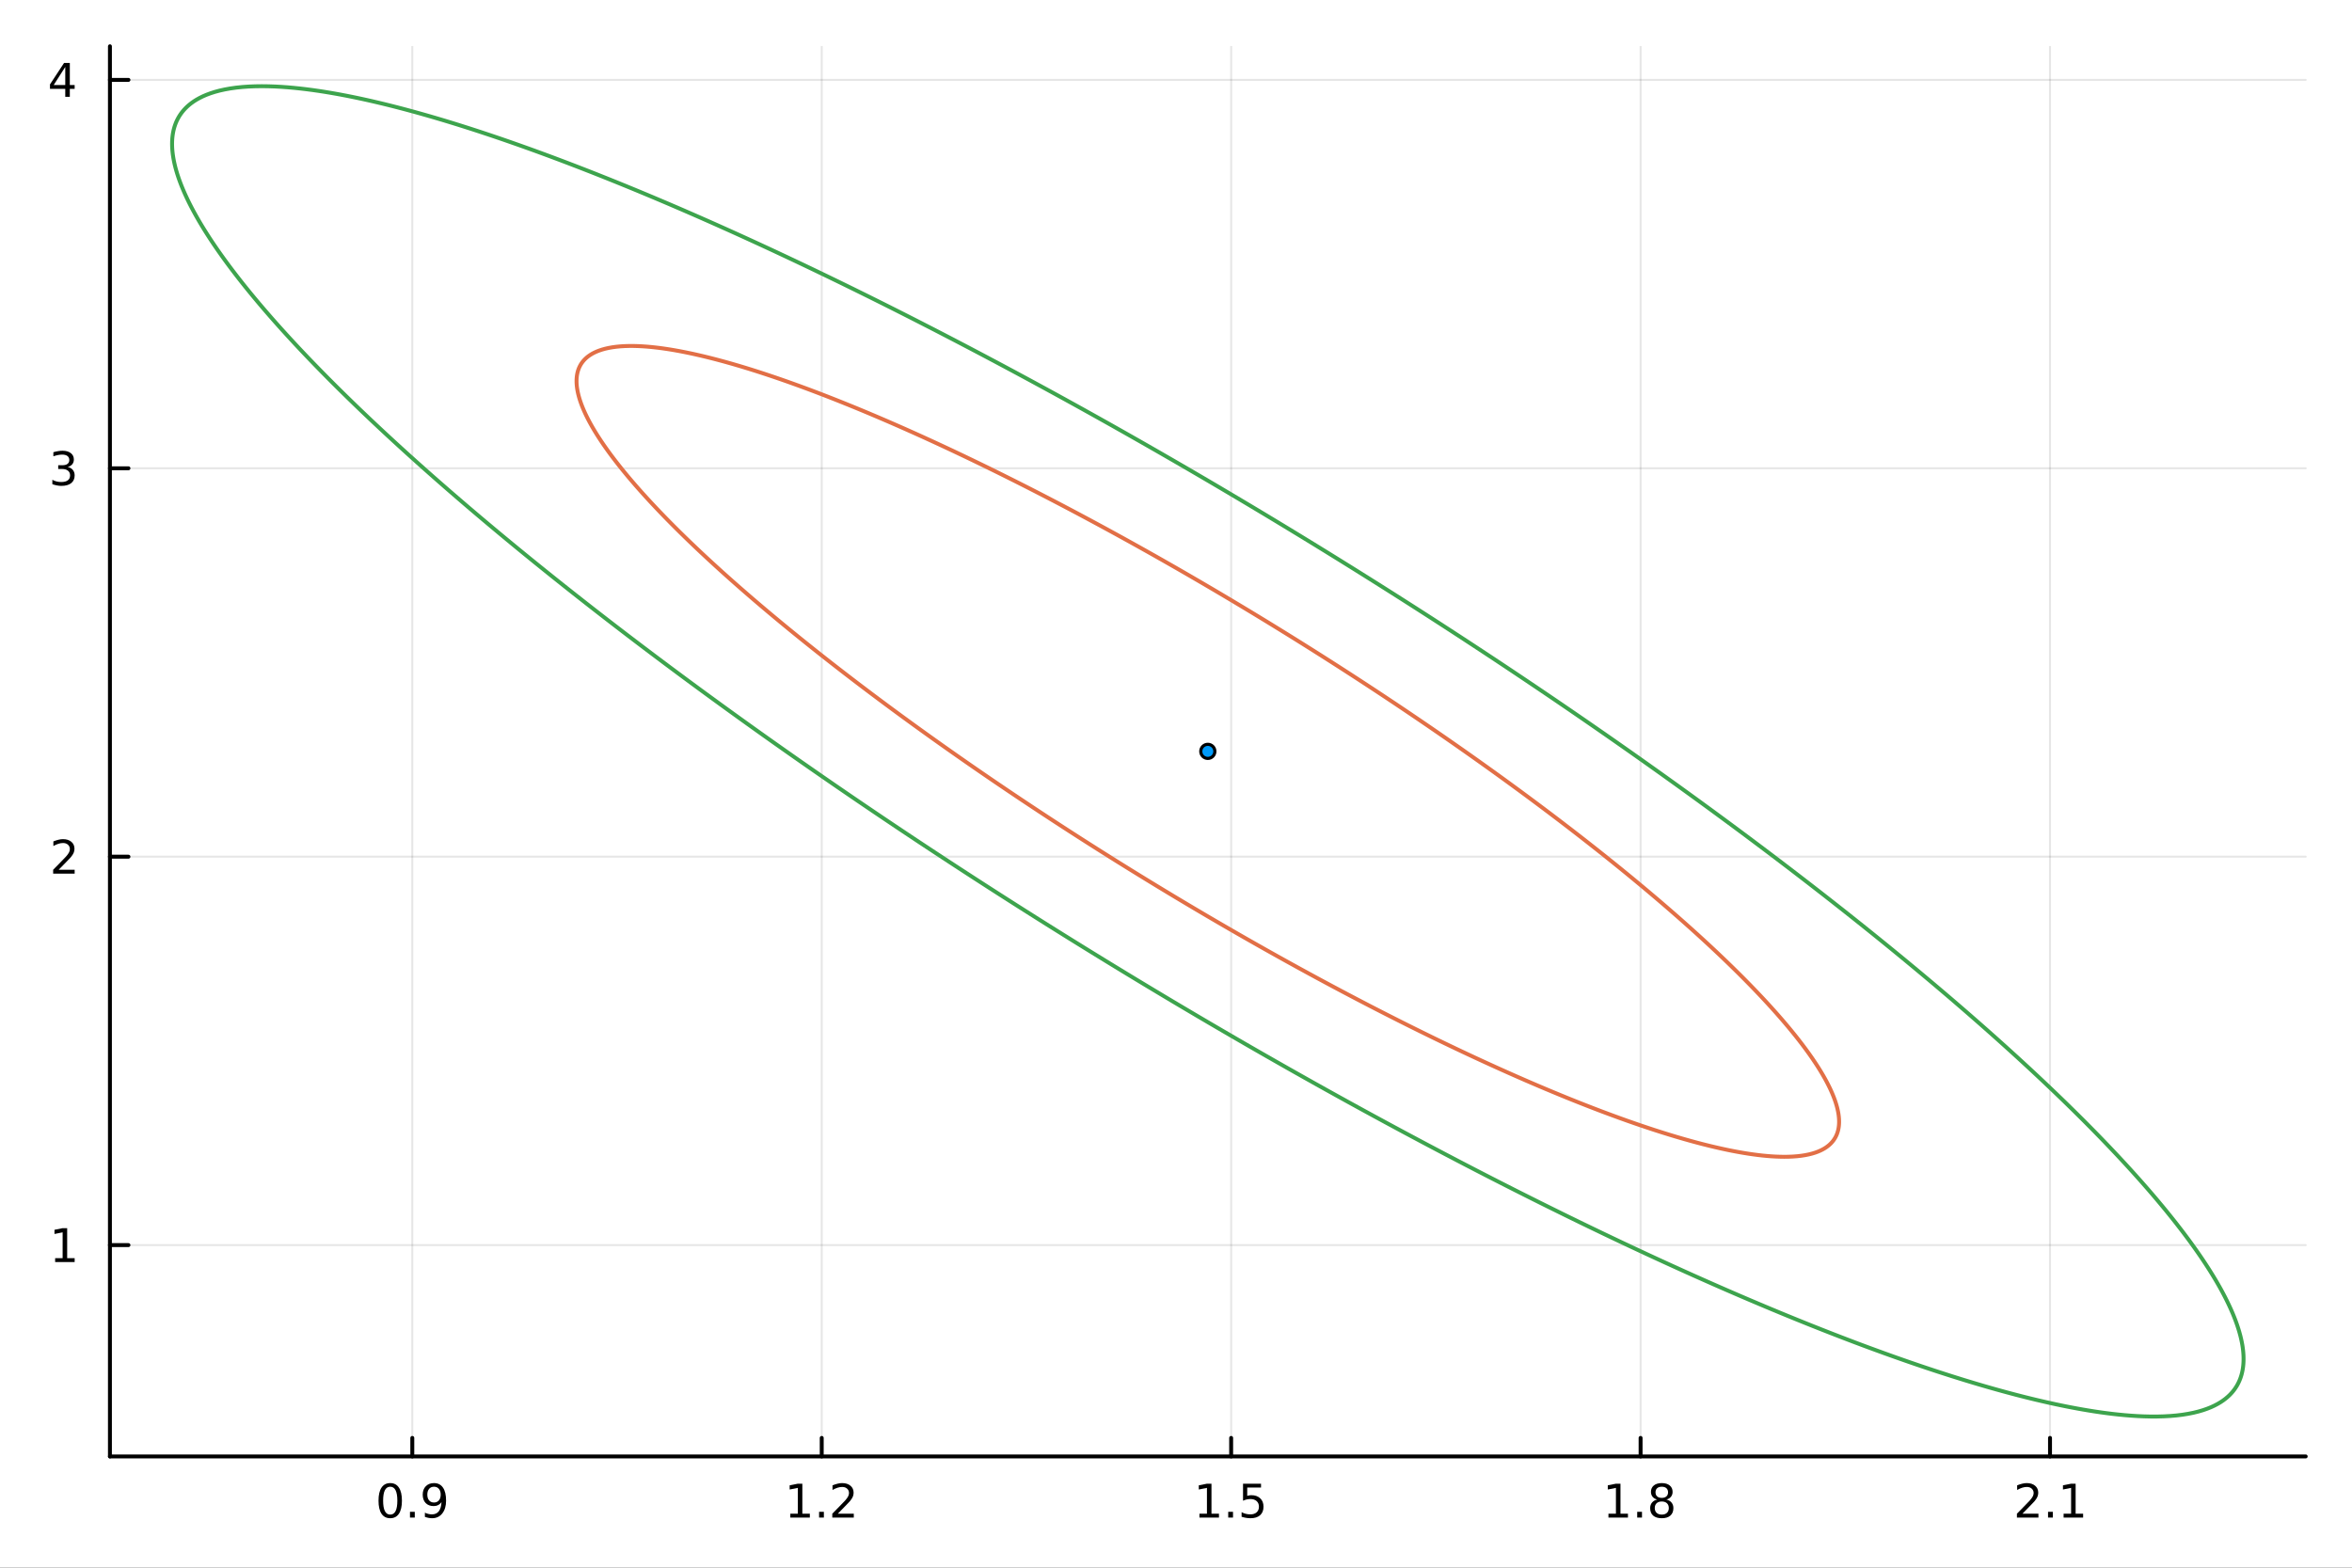 <?xml version="1.0" encoding="utf-8"?>
<svg xmlns="http://www.w3.org/2000/svg" xmlns:xlink="http://www.w3.org/1999/xlink" width="600" height="400" viewBox="0 0 2400 1600">
<rect x="0" y="0" width="2400" height="1600" fill="#333333" stroke="none"/>
<defs>
  <clipPath id="clip950">
    <rect x="0" y="0" width="2400" height="1600"/>
  </clipPath>
</defs>
<path clip-path="url(#clip950)" d="M0 1600 L2400 1600 L2400 0 L0 0  Z" fill="#ffffff" fill-rule="evenodd" fill-opacity="1"/>
<defs>
  <clipPath id="clip951">
    <rect x="480" y="0" width="1681" height="1600"/>
  </clipPath>
</defs>
<path clip-path="url(#clip950)" d="M112.177 1486.45 L2352.76 1486.45 L2352.76 47.244 L112.177 47.244  Z" fill="#ffffff" fill-rule="evenodd" fill-opacity="1"/>
<defs>
  <clipPath id="clip952">
    <rect x="112" y="47" width="2242" height="1440"/>
  </clipPath>
</defs>
<polyline clip-path="url(#clip952)" style="stroke:#000000; stroke-linecap:round; stroke-linejoin:round; stroke-width:2; stroke-opacity:0.1; fill:none" points="420.712,1486.45 420.712,47.244 "/>
<polyline clip-path="url(#clip952)" style="stroke:#000000; stroke-linecap:round; stroke-linejoin:round; stroke-width:2; stroke-opacity:0.1; fill:none" points="838.498,1486.45 838.498,47.244 "/>
<polyline clip-path="url(#clip952)" style="stroke:#000000; stroke-linecap:round; stroke-linejoin:round; stroke-width:2; stroke-opacity:0.1; fill:none" points="1256.28,1486.45 1256.28,47.244 "/>
<polyline clip-path="url(#clip952)" style="stroke:#000000; stroke-linecap:round; stroke-linejoin:round; stroke-width:2; stroke-opacity:0.1; fill:none" points="1674.07,1486.45 1674.07,47.244 "/>
<polyline clip-path="url(#clip952)" style="stroke:#000000; stroke-linecap:round; stroke-linejoin:round; stroke-width:2; stroke-opacity:0.1; fill:none" points="2091.85,1486.45 2091.85,47.244 "/>
<polyline clip-path="url(#clip952)" style="stroke:#000000; stroke-linecap:round; stroke-linejoin:round; stroke-width:2; stroke-opacity:0.1; fill:none" points="112.177,1270.76 2352.76,1270.76 "/>
<polyline clip-path="url(#clip952)" style="stroke:#000000; stroke-linecap:round; stroke-linejoin:round; stroke-width:2; stroke-opacity:0.1; fill:none" points="112.177,874.351 2352.76,874.351 "/>
<polyline clip-path="url(#clip952)" style="stroke:#000000; stroke-linecap:round; stroke-linejoin:round; stroke-width:2; stroke-opacity:0.1; fill:none" points="112.177,477.94 2352.76,477.94 "/>
<polyline clip-path="url(#clip952)" style="stroke:#000000; stroke-linecap:round; stroke-linejoin:round; stroke-width:2; stroke-opacity:0.1; fill:none" points="112.177,81.528 2352.76,81.528 "/>
<polyline clip-path="url(#clip950)" style="stroke:#000000; stroke-linecap:round; stroke-linejoin:round; stroke-width:4; stroke-opacity:1; fill:none" points="112.177,1486.45 2352.76,1486.45 "/>
<polyline clip-path="url(#clip950)" style="stroke:#000000; stroke-linecap:round; stroke-linejoin:round; stroke-width:4; stroke-opacity:1; fill:none" points="420.712,1486.45 420.712,1467.55 "/>
<polyline clip-path="url(#clip950)" style="stroke:#000000; stroke-linecap:round; stroke-linejoin:round; stroke-width:4; stroke-opacity:1; fill:none" points="838.498,1486.45 838.498,1467.55 "/>
<polyline clip-path="url(#clip950)" style="stroke:#000000; stroke-linecap:round; stroke-linejoin:round; stroke-width:4; stroke-opacity:1; fill:none" points="1256.28,1486.45 1256.28,1467.55 "/>
<polyline clip-path="url(#clip950)" style="stroke:#000000; stroke-linecap:round; stroke-linejoin:round; stroke-width:4; stroke-opacity:1; fill:none" points="1674.07,1486.45 1674.07,1467.55 "/>
<polyline clip-path="url(#clip950)" style="stroke:#000000; stroke-linecap:round; stroke-linejoin:round; stroke-width:4; stroke-opacity:1; fill:none" points="2091.85,1486.45 2091.85,1467.55 "/>
<path clip-path="url(#clip950)" d="M398.189 1517.37 Q394.578 1517.37 392.749 1520.93 Q390.943 1524.47 390.943 1531.6 Q390.943 1538.71 392.749 1542.27 Q394.578 1545.82 398.189 1545.82 Q401.823 1545.82 403.629 1542.27 Q405.457 1538.71 405.457 1531.6 Q405.457 1524.47 403.629 1520.93 Q401.823 1517.37 398.189 1517.37 M398.189 1513.66 Q403.999 1513.66 407.054 1518.27 Q410.133 1522.85 410.133 1531.6 Q410.133 1540.33 407.054 1544.94 Q403.999 1549.52 398.189 1549.52 Q392.379 1549.52 389.3 1544.94 Q386.244 1540.33 386.244 1531.6 Q386.244 1522.85 389.3 1518.27 Q392.379 1513.66 398.189 1513.66 Z" fill="#000000" fill-rule="nonzero" fill-opacity="1" /><path clip-path="url(#clip950)" d="M418.351 1542.97 L423.235 1542.97 L423.235 1548.85 L418.351 1548.85 L418.351 1542.97 Z" fill="#000000" fill-rule="nonzero" fill-opacity="1" /><path clip-path="url(#clip950)" d="M433.559 1548.13 L433.559 1543.87 Q435.318 1544.7 437.124 1545.14 Q438.929 1545.58 440.665 1545.58 Q445.295 1545.58 447.726 1542.48 Q450.179 1539.36 450.526 1533.01 Q449.184 1535.01 447.124 1536.07 Q445.064 1537.13 442.564 1537.13 Q437.378 1537.13 434.346 1534.01 Q431.337 1530.86 431.337 1525.42 Q431.337 1520.1 434.485 1516.88 Q437.633 1513.66 442.864 1513.66 Q448.86 1513.66 452.008 1518.27 Q455.179 1522.85 455.179 1531.6 Q455.179 1539.77 451.29 1544.66 Q447.425 1549.52 440.874 1549.52 Q439.115 1549.52 437.309 1549.17 Q435.503 1548.82 433.559 1548.13 M442.864 1533.48 Q446.013 1533.48 447.841 1531.32 Q449.693 1529.17 449.693 1525.42 Q449.693 1521.7 447.841 1519.54 Q446.013 1517.37 442.864 1517.37 Q439.716 1517.37 437.865 1519.54 Q436.036 1521.7 436.036 1525.42 Q436.036 1529.17 437.865 1531.32 Q439.716 1533.48 442.864 1533.48 Z" fill="#000000" fill-rule="nonzero" fill-opacity="1" /><path clip-path="url(#clip950)" d="M806.449 1544.91 L814.088 1544.91 L814.088 1518.55 L805.778 1520.21 L805.778 1515.95 L814.042 1514.29 L818.718 1514.29 L818.718 1544.91 L826.356 1544.91 L826.356 1548.85 L806.449 1548.85 L806.449 1544.91 Z" fill="#000000" fill-rule="nonzero" fill-opacity="1" /><path clip-path="url(#clip950)" d="M835.801 1542.97 L840.685 1542.97 L840.685 1548.85 L835.801 1548.85 L835.801 1542.97 Z" fill="#000000" fill-rule="nonzero" fill-opacity="1" /><path clip-path="url(#clip950)" d="M854.898 1544.91 L871.217 1544.91 L871.217 1548.85 L849.273 1548.85 L849.273 1544.91 Q851.935 1542.16 856.518 1537.53 Q861.125 1532.88 862.305 1531.53 Q864.551 1529.01 865.43 1527.27 Q866.333 1525.51 866.333 1523.82 Q866.333 1521.07 864.389 1519.33 Q862.467 1517.6 859.366 1517.6 Q857.166 1517.6 854.713 1518.36 Q852.282 1519.13 849.504 1520.68 L849.504 1515.95 Q852.329 1514.82 854.782 1514.24 Q857.236 1513.66 859.273 1513.66 Q864.643 1513.66 867.838 1516.35 Q871.032 1519.03 871.032 1523.52 Q871.032 1525.65 870.222 1527.57 Q869.435 1529.47 867.328 1532.07 Q866.75 1532.74 863.648 1535.95 Q860.546 1539.15 854.898 1544.91 Z" fill="#000000" fill-rule="nonzero" fill-opacity="1" /><path clip-path="url(#clip950)" d="M1223.93 1544.91 L1231.57 1544.91 L1231.57 1518.55 L1223.26 1520.21 L1223.26 1515.95 L1231.53 1514.29 L1236.2 1514.29 L1236.2 1544.91 L1243.84 1544.91 L1243.84 1548.85 L1223.93 1548.85 L1223.93 1544.91 Z" fill="#000000" fill-rule="nonzero" fill-opacity="1" /><path clip-path="url(#clip950)" d="M1253.29 1542.97 L1258.17 1542.97 L1258.17 1548.85 L1253.29 1548.85 L1253.29 1542.97 Z" fill="#000000" fill-rule="nonzero" fill-opacity="1" /><path clip-path="url(#clip950)" d="M1268.4 1514.29 L1286.76 1514.29 L1286.76 1518.22 L1272.68 1518.22 L1272.68 1526.7 Q1273.7 1526.35 1274.72 1526.19 Q1275.74 1526 1276.76 1526 Q1282.54 1526 1285.92 1529.17 Q1289.3 1532.34 1289.3 1537.76 Q1289.3 1543.34 1285.83 1546.44 Q1282.36 1549.52 1276.04 1549.52 Q1273.86 1549.52 1271.6 1549.15 Q1269.35 1548.78 1266.94 1548.04 L1266.94 1543.34 Q1269.03 1544.47 1271.25 1545.03 Q1273.47 1545.58 1275.95 1545.58 Q1279.95 1545.58 1282.29 1543.48 Q1284.63 1541.37 1284.63 1537.76 Q1284.63 1534.15 1282.29 1532.04 Q1279.95 1529.94 1275.95 1529.94 Q1274.07 1529.94 1272.2 1530.35 Q1270.35 1530.77 1268.4 1531.65 L1268.4 1514.29 Z" fill="#000000" fill-rule="nonzero" fill-opacity="1" /><path clip-path="url(#clip950)" d="M1641.27 1544.91 L1648.91 1544.91 L1648.91 1518.55 L1640.6 1520.21 L1640.6 1515.95 L1648.86 1514.29 L1653.54 1514.29 L1653.54 1544.91 L1661.18 1544.91 L1661.18 1548.85 L1641.27 1548.85 L1641.27 1544.91 Z" fill="#000000" fill-rule="nonzero" fill-opacity="1" /><path clip-path="url(#clip950)" d="M1670.62 1542.97 L1675.5 1542.97 L1675.5 1548.85 L1670.62 1548.85 L1670.62 1542.97 Z" fill="#000000" fill-rule="nonzero" fill-opacity="1" /><path clip-path="url(#clip950)" d="M1695.69 1532.44 Q1692.36 1532.44 1690.43 1534.22 Q1688.54 1536 1688.54 1539.13 Q1688.54 1542.25 1690.43 1544.03 Q1692.36 1545.82 1695.69 1545.82 Q1699.02 1545.82 1700.94 1544.03 Q1702.87 1542.23 1702.87 1539.13 Q1702.87 1536 1700.94 1534.22 Q1699.05 1532.44 1695.69 1532.44 M1691.01 1530.45 Q1688 1529.7 1686.31 1527.64 Q1684.65 1525.58 1684.65 1522.62 Q1684.65 1518.48 1687.59 1516.07 Q1690.55 1513.66 1695.69 1513.66 Q1700.85 1513.66 1703.79 1516.07 Q1706.73 1518.48 1706.73 1522.62 Q1706.73 1525.58 1705.04 1527.64 Q1703.37 1529.7 1700.39 1530.45 Q1703.77 1531.23 1705.64 1533.52 Q1707.54 1535.82 1707.54 1539.13 Q1707.54 1544.15 1704.46 1546.83 Q1701.41 1549.52 1695.69 1549.52 Q1689.97 1549.52 1686.89 1546.83 Q1683.84 1544.15 1683.84 1539.13 Q1683.84 1535.82 1685.74 1533.52 Q1687.63 1531.23 1691.01 1530.45 M1689.3 1523.06 Q1689.3 1525.75 1690.97 1527.25 Q1692.66 1528.76 1695.69 1528.76 Q1698.7 1528.76 1700.39 1527.25 Q1702.1 1525.75 1702.1 1523.06 Q1702.1 1520.38 1700.39 1518.87 Q1698.7 1517.37 1695.69 1517.37 Q1692.66 1517.37 1690.97 1518.87 Q1689.3 1520.38 1689.3 1523.06 Z" fill="#000000" fill-rule="nonzero" fill-opacity="1" /><path clip-path="url(#clip950)" d="M2063.71 1544.91 L2080.03 1544.91 L2080.03 1548.85 L2058.08 1548.85 L2058.08 1544.91 Q2060.74 1542.16 2065.33 1537.53 Q2069.93 1532.88 2071.11 1531.53 Q2073.36 1529.01 2074.24 1527.27 Q2075.14 1525.51 2075.14 1523.82 Q2075.14 1521.07 2073.2 1519.33 Q2071.28 1517.6 2068.17 1517.6 Q2065.98 1517.6 2063.52 1518.36 Q2061.09 1519.13 2058.31 1520.68 L2058.31 1515.95 Q2061.14 1514.82 2063.59 1514.24 Q2066.04 1513.66 2068.08 1513.66 Q2073.45 1513.66 2076.65 1516.35 Q2079.84 1519.03 2079.84 1523.52 Q2079.84 1525.65 2079.03 1527.57 Q2078.24 1529.47 2076.14 1532.07 Q2075.56 1532.74 2072.46 1535.95 Q2069.36 1539.15 2063.71 1544.91 Z" fill="#000000" fill-rule="nonzero" fill-opacity="1" /><path clip-path="url(#clip950)" d="M2089.84 1542.97 L2094.73 1542.97 L2094.73 1548.85 L2089.84 1548.85 L2089.84 1542.97 Z" fill="#000000" fill-rule="nonzero" fill-opacity="1" /><path clip-path="url(#clip950)" d="M2105.72 1544.91 L2113.36 1544.91 L2113.36 1518.55 L2105.05 1520.21 L2105.05 1515.95 L2113.31 1514.29 L2117.99 1514.29 L2117.99 1544.91 L2125.63 1544.91 L2125.63 1548.85 L2105.72 1548.85 L2105.72 1544.91 Z" fill="#000000" fill-rule="nonzero" fill-opacity="1" /><polyline clip-path="url(#clip950)" style="stroke:#000000; stroke-linecap:round; stroke-linejoin:round; stroke-width:4; stroke-opacity:1; fill:none" points="112.177,1486.45 112.177,47.244 "/>
<polyline clip-path="url(#clip950)" style="stroke:#000000; stroke-linecap:round; stroke-linejoin:round; stroke-width:4; stroke-opacity:1; fill:none" points="112.177,1270.76 131.075,1270.76 "/>
<polyline clip-path="url(#clip950)" style="stroke:#000000; stroke-linecap:round; stroke-linejoin:round; stroke-width:4; stroke-opacity:1; fill:none" points="112.177,874.351 131.075,874.351 "/>
<polyline clip-path="url(#clip950)" style="stroke:#000000; stroke-linecap:round; stroke-linejoin:round; stroke-width:4; stroke-opacity:1; fill:none" points="112.177,477.94 131.075,477.94 "/>
<polyline clip-path="url(#clip950)" style="stroke:#000000; stroke-linecap:round; stroke-linejoin:round; stroke-width:4; stroke-opacity:1; fill:none" points="112.177,81.528 131.075,81.528 "/>
<path clip-path="url(#clip950)" d="M56.27 1284.11 L63.909 1284.11 L63.909 1257.74 L55.599 1259.41 L55.599 1255.15 L63.862 1253.48 L68.538 1253.48 L68.538 1284.11 L76.177 1284.11 L76.177 1288.04 L56.27 1288.04 L56.27 1284.11 Z" fill="#000000" fill-rule="nonzero" fill-opacity="1" /><path clip-path="url(#clip950)" d="M59.858 887.696 L76.177 887.696 L76.177 891.631 L54.233 891.631 L54.233 887.696 Q56.895 884.941 61.478 880.312 Q66.085 875.659 67.265 874.316 Q69.51 871.793 70.39 870.057 Q71.293 868.298 71.293 866.608 Q71.293 863.853 69.349 862.117 Q67.427 860.381 64.325 860.381 Q62.126 860.381 59.673 861.145 Q57.242 861.909 54.464 863.46 L54.464 858.738 Q57.288 857.603 59.742 857.025 Q62.196 856.446 64.233 856.446 Q69.603 856.446 72.798 859.131 Q75.992 861.816 75.992 866.307 Q75.992 868.437 75.182 870.358 Q74.395 872.256 72.288 874.849 Q71.71 875.52 68.608 878.738 Q65.506 881.932 59.858 887.696 Z" fill="#000000" fill-rule="nonzero" fill-opacity="1" /><path clip-path="url(#clip950)" d="M69.048 476.586 Q72.404 477.303 74.279 479.572 Q76.177 481.84 76.177 485.173 Q76.177 490.289 72.659 493.09 Q69.14 495.891 62.659 495.891 Q60.483 495.891 58.168 495.451 Q55.876 495.035 53.423 494.178 L53.423 489.664 Q55.367 490.798 57.682 491.377 Q59.997 491.956 62.52 491.956 Q66.918 491.956 69.21 490.22 Q71.524 488.484 71.524 485.173 Q71.524 482.118 69.372 480.405 Q67.242 478.669 63.423 478.669 L59.395 478.669 L59.395 474.826 L63.608 474.826 Q67.057 474.826 68.885 473.461 Q70.714 472.072 70.714 469.479 Q70.714 466.817 68.816 465.405 Q66.941 463.97 63.423 463.97 Q61.501 463.97 59.302 464.387 Q57.103 464.803 54.464 465.683 L54.464 461.516 Q57.126 460.775 59.441 460.405 Q61.779 460.035 63.839 460.035 Q69.163 460.035 72.265 462.465 Q75.367 464.873 75.367 468.993 Q75.367 471.863 73.724 473.854 Q72.08 475.822 69.048 476.586 Z" fill="#000000" fill-rule="nonzero" fill-opacity="1" /><path clip-path="url(#clip950)" d="M66.594 68.323 L54.788 86.772 L66.594 86.772 L66.594 68.323 M65.367 64.249 L71.247 64.249 L71.247 86.772 L76.177 86.772 L76.177 90.66 L71.247 90.66 L71.247 98.808 L66.594 98.808 L66.594 90.66 L50.992 90.66 L50.992 86.147 L65.367 64.249 Z" fill="#000000" fill-rule="nonzero" fill-opacity="1" /><circle clip-path="url(#clip952)" cx="1232.47" cy="766.856" r="7.2" fill="#009af9" fill-rule="evenodd" fill-opacity="1" stroke="#000000" stroke-opacity="1" stroke-width="3.2"/>
<polyline clip-path="url(#clip952)" style="stroke:#e26f46; stroke-linecap:round; stroke-linejoin:round; stroke-width:4; stroke-opacity:1; fill:none" points="1494.69,766.856 1492.99,765.666 1491.3,764.475 1489.6,763.285 1487.9,762.096 1486.2,760.906 1484.5,759.717 1482.79,758.527 1481.08,757.338 1479.38,756.15 1477.66,754.961 1475.95,753.773 1474.24,752.585 1472.52,751.397 1470.8,750.209 1469.08,749.022 1467.36,747.835 1465.64,746.648 1463.91,745.461 1462.19,744.274 1460.46,743.088 1458.73,741.902 1456.99,740.716 1455.26,739.53 1453.52,738.345 1451.78,737.159 1450.04,735.974 1448.3,734.789 1446.56,733.605 1444.81,732.421 1443.06,731.236 1441.31,730.052 1439.56,728.869 1437.81,727.685 1436.05,726.502 1434.3,725.319 1432.54,724.136 1430.78,722.953 1429.02,721.771 1427.25,720.589 1425.49,719.407 1423.72,718.225 1421.95,717.044 1420.18,715.862 1418.4,714.681 1416.63,713.501 1414.85,712.32 1413.07,711.14 1411.29,709.96 1409.51,708.78 1407.72,707.6 1405.94,706.42 1404.15,705.241 1402.36,704.062 1400.57,702.883 1398.77,701.705 1396.98,700.527 1395.18,699.349 1393.38,698.171 1391.58,696.993 1389.78,695.816 1387.97,694.638 1386.16,693.462 1384.36,692.285 1382.54,691.108 1380.73,689.932 1378.92,688.756 1377.1,687.58 1375.28,686.405 1373.46,685.23 1371.64,684.055 1369.82,682.88 1367.99,681.705 1366.17,680.531 1364.34,679.357 1362.5,678.183 1360.67,677.009 1358.84,675.836 1357,674.663 1355.16,673.49 1353.32,672.317 1351.48,671.145 1349.63,669.972 1347.79,668.801 1345.94,667.629 1344.09,666.457 1342.23,665.286 1340.38,664.115 1338.52,662.944 1336.67,661.774 1334.81,660.604 1332.94,659.434 1331.08,658.264 1329.22,657.095 1327.35,655.925 1325.48,654.756 1323.61,653.588 1321.73,652.419 1319.86,651.251 1317.98,650.083 1316.1,648.915 1314.22,647.748 1312.34,646.581 1310.45,645.414 1308.56,644.247 1306.68,643.081 1304.78,641.915 1302.89,640.749 1301,639.583 1299.1,638.418 1297.2,637.253 1295.3,636.088 1293.4,634.923 1291.49,633.759 1289.58,632.595 1287.67,631.431 1285.76,630.267 1283.85,629.104 1281.93,627.941 1280.02,626.779 1278.1,625.616 1276.18,624.454 1274.25,623.292 1272.33,622.131 1270.4,620.969 1268.47,619.808 1266.54,618.647 1264.61,617.487 1262.67,616.327 1260.73,615.167 1258.79,614.007 1256.85,612.848 1254.91,611.689 1252.96,610.53 1251.01,609.371 1249.06,608.213 1247.11,607.055 1245.16,605.897 1243.2,604.74 1241.24,603.583 1239.28,602.426 1237.32,601.27 1235.35,600.114 1233.38,598.958 1231.41,597.802 1229.44,596.647 1227.47,595.492 1225.49,594.337 1223.51,593.183 1221.53,592.029 1219.55,590.875 1217.56,589.722 1215.58,588.569 1213.59,587.416 1211.6,586.263 1209.6,585.111 1207.61,583.959 1205.61,582.808 1203.61,581.656 1201.6,580.505 1199.6,579.355 1197.59,578.205 1195.58,577.055 1193.57,575.905 1191.55,574.756 1189.54,573.607 1187.52,572.458 1185.5,571.31 1183.47,570.162 1181.45,569.014 1179.42,567.867 1177.39,566.72 1175.35,565.574 1173.32,564.427 1171.28,563.281 1169.24,562.136 1167.19,560.991 1165.15,559.846 1163.1,558.701 1161.05,557.557 1159,556.414 1156.94,555.27 1154.88,554.127 1152.82,552.984 1150.76,551.842 1148.69,550.7 1146.63,549.559 1144.56,548.417 1142.48,547.277 1140.41,546.136 1138.33,544.996 1136.25,543.857 1134.16,542.717 1132.08,541.578 1129.99,540.44 1127.9,539.302 1125.8,538.164 1123.71,537.027 1121.61,535.89 1119.5,534.754 1117.4,533.617 1115.29,532.482 1113.18,531.347 1111.07,530.212 1108.95,529.077 1106.83,527.943 1104.71,526.81 1102.59,525.677 1100.46,524.544 1098.33,523.412 1096.19,522.28 1094.06,521.149 1091.92,520.018 1089.78,518.887 1087.63,517.757 1085.49,516.628 1083.33,515.498 1081.18,514.37 1079.02,513.242 1076.86,512.114 1074.7,510.987 1072.53,509.86 1070.37,508.734 1068.19,507.608 1066.02,506.483 1063.84,505.358 1061.66,504.234 1059.47,503.11 1057.28,501.987 1055.09,500.864 1052.9,499.742 1050.7,498.62 1048.5,497.499 1046.29,496.378 1044.09,495.258 1041.87,494.139 1039.66,493.02 1037.44,491.901 1035.22,490.783 1032.99,489.666 1030.76,488.549 1028.53,487.433 1026.3,486.317 1024.06,485.202 1021.81,484.088 1019.57,482.974 1017.31,481.861 1015.06,480.748 1012.8,479.636 1010.54,478.525 1008.27,477.414 1006,476.304 1003.73,475.195 1001.45,474.086 999.172,472.978 996.886,471.87 994.597,470.764 992.303,469.658 990.005,468.552 987.703,467.447 985.397,466.343 983.087,465.24 980.772,464.138 978.453,463.036 976.129,461.935 973.802,460.835 971.469,459.735 969.133,458.636 966.791,457.538 964.445,456.441 962.095,455.345 959.74,454.249 957.38,453.154 955.015,452.061 952.645,450.968 950.271,449.875 947.891,448.784 945.507,447.694 943.117,446.604 940.722,445.516 938.322,444.428 935.917,443.341 933.506,442.256 931.09,441.171 928.669,440.087 926.242,439.004 923.809,437.922 921.371,436.842 918.927,435.762 916.477,434.683 914.021,433.606 911.559,432.529 909.092,431.454 906.617,430.38 904.137,429.307 901.65,428.235 899.157,427.165 896.658,426.095 894.151,425.027 891.638,423.961 889.119,422.895 886.592,421.831 884.058,420.768 881.517,419.707 878.969,418.647 876.413,417.588 873.85,416.531 871.279,415.476 868.7,414.422 866.113,413.37 863.518,412.319 860.915,411.27 858.304,410.222 855.684,409.176 853.055,408.133 850.418,407.09 847.771,406.05 845.115,405.012 842.45,403.975 839.775,402.941 837.091,401.909 834.396,400.878 831.691,399.85 828.975,398.825 826.249,397.801 823.512,396.78 820.764,395.761 818.004,394.745 815.232,393.732 812.448,392.721 809.652,391.713 806.843,390.708 804.021,389.705 801.186,388.706 798.337,387.71 795.474,386.717 792.596,385.728 789.704,384.742 786.796,383.76 783.872,382.782 780.932,381.808 777.974,380.838 775,379.872 772.007,378.911 768.995,377.954 765.965,377.003 762.914,376.056 759.842,375.115 756.749,374.18 753.634,373.251 750.495,372.328 747.332,371.412 744.144,370.504 740.929,369.602 737.687,368.709 734.416,367.824 731.115,366.949 727.783,366.083 724.417,365.227 721.016,364.383 717.579,363.551 714.103,362.732 710.586,361.927 707.026,361.138 703.42,360.366 699.766,359.613 696.061,358.88 692.301,358.169 688.484,357.485 684.605,356.829 680.662,356.204 676.65,355.617 672.566,355.07 668.408,354.572 664.174,354.128 659.864,353.748 655.483,353.443 651.038,353.224 646.546,353.104 642.036,353.1 637.547,353.224 633.133,353.488 628.858,353.896 624.786,354.448 620.97,355.132 617.445,355.933 614.226,356.832 611.307,357.811 608.674,358.854 606.305,359.946 604.176,361.079 602.264,362.242 600.545,363.429 599.002,364.636 597.615,365.858 596.369,367.093 595.251,368.337 594.25,369.589 593.354,370.848 592.555,372.112 591.844,373.381 591.216,374.653 590.663,375.927 590.179,377.204 589.761,378.483 589.404,379.764 589.103,381.045 588.856,382.328 588.658,383.611 588.508,384.894 588.402,386.178 588.338,387.463 588.314,388.747 588.327,390.031 588.376,391.316 588.46,392.6 588.576,393.884 588.723,395.168 588.9,396.451 589.105,397.734 589.337,399.017 589.596,400.299 589.88,401.581 590.188,402.862 590.519,404.143 590.873,405.424 591.248,406.704 591.644,407.983 592.061,409.262 592.496,410.541 592.951,411.818 593.424,413.096 593.915,414.373 594.423,415.649 594.947,416.925 595.488,418.2 596.044,419.474 596.616,420.748 597.202,422.022 597.803,423.295 598.418,424.567 599.047,425.839 599.689,427.11 600.344,428.381 601.012,429.651 601.692,430.921 602.384,432.19 603.089,433.459 603.804,434.727 604.531,435.995 605.27,437.262 606.019,438.529 606.778,439.795 607.548,441.06 608.328,442.325 609.118,443.59 609.918,444.854 610.727,446.117 611.546,447.381 612.374,448.643 613.211,449.905 614.057,451.167 614.911,452.428 615.774,453.689 616.646,454.949 617.526,456.209 618.413,457.468 619.309,458.727 620.213,459.985 621.124,461.243 622.043,462.501 622.969,463.758 623.903,465.014 624.844,466.27 625.792,467.526 626.747,468.782 627.709,470.036 628.678,471.291 629.654,472.545 630.636,473.799 631.624,475.052 632.619,476.304 633.621,477.557 634.628,478.809 635.642,480.06 636.662,481.312 637.688,482.562 638.72,483.813 639.757,485.063 640.801,486.312 641.85,487.562 642.904,488.81 643.965,490.059 645.03,491.307 646.102,492.555 647.178,493.802 648.26,495.049 649.347,496.295 650.439,497.542 651.537,498.787 652.639,500.033 653.747,501.278 654.859,502.523 655.976,503.767 657.098,505.011 658.225,506.255 659.357,507.498 660.493,508.741 661.634,509.984 662.78,511.226 663.93,512.468 665.084,513.71 666.243,514.951 667.407,516.192 668.575,517.433 669.747,518.673 670.923,519.913 672.104,521.153 673.289,522.392 674.478,523.631 675.671,524.87 676.868,526.108 678.07,527.346 679.275,528.584 680.484,529.821 681.698,531.059 682.915,532.295 684.136,533.532 685.361,534.768 686.59,536.004 687.822,537.239 689.059,538.475 690.299,539.71 691.542,540.944 692.79,542.179 694.041,543.413 695.295,544.646 696.554,545.88 697.815,547.113 699.081,548.346 700.35,549.578 701.622,550.811 702.898,552.043 704.177,553.274 705.459,554.506 706.745,555.737 708.035,556.968 709.327,558.198 710.623,559.429 711.922,560.659 713.225,561.889 714.53,563.118 715.839,564.347 717.152,565.576 718.467,566.805 719.785,568.033 721.107,569.261 722.432,570.489 723.759,571.716 725.09,572.944 726.424,574.171 727.761,575.397 729.101,576.624 730.444,577.85 731.79,579.076 733.139,580.302 734.491,581.527 735.845,582.752 737.203,583.977 738.564,585.202 739.927,586.426 741.293,587.65 742.663,588.874 744.035,590.098 745.409,591.321 746.787,592.544 748.167,593.767 749.55,594.99 750.936,596.212 752.325,597.434 753.716,598.656 755.111,599.877 756.507,601.099 757.907,602.32 759.309,603.54 760.714,604.761 762.121,605.981 763.531,607.201 764.944,608.421 766.359,609.641 767.777,610.86 769.198,612.079 770.621,613.298 772.046,614.517 773.474,615.735 774.905,616.953 776.338,618.171 777.774,619.389 779.212,620.606 780.653,621.823 782.096,623.04 783.542,624.257 784.99,625.474 786.441,626.69 787.894,627.906 789.349,629.122 790.807,630.337 792.267,631.552 793.73,632.767 795.195,633.982 796.662,635.197 798.132,636.411 799.604,637.625 801.079,638.839 802.556,640.053 804.035,641.266 805.516,642.479 807,643.692 808.486,644.905 809.975,646.118 811.465,647.33 812.958,648.542 814.454,649.754 815.951,650.965 817.451,652.177 818.953,653.388 820.458,654.599 821.964,655.81 823.473,657.02 824.984,658.23 826.497,659.44 828.013,660.65 829.53,661.86 831.05,663.069 832.572,664.278 834.096,665.487 835.623,666.696 837.151,667.904 838.682,669.113 840.215,670.321 841.75,671.528 843.287,672.736 844.826,673.943 846.368,675.15 847.911,676.357 849.457,677.564 851.005,678.77 852.555,679.977 854.107,681.183 855.661,682.389 857.217,683.594 858.775,684.8 860.336,686.005 861.898,687.21 863.463,688.414 865.029,689.619 866.598,690.823 868.169,692.027 869.741,693.231 871.316,694.435 872.893,695.638 874.472,696.841 876.053,698.044 877.636,699.247 879.22,700.45 880.807,701.652 882.396,702.854 883.987,704.056 885.58,705.258 887.175,706.459 888.772,707.661 890.371,708.862 891.972,710.063 893.575,711.263 895.18,712.464 896.787,713.664 898.396,714.864 900.007,716.064 901.62,717.263 903.234,718.462 904.851,719.662 906.47,720.86 908.091,722.059 909.713,723.258 911.338,724.456 912.964,725.654 914.593,726.852 916.223,728.049 917.855,729.247 919.49,730.444 921.126,731.641 922.764,732.838 924.404,734.034 926.046,735.231 927.69,736.427 929.336,737.623 930.983,738.819 932.633,740.014 934.284,741.209 935.938,742.404 937.593,743.599 939.25,744.794 940.91,745.988 942.571,747.182 944.233,748.376 945.898,749.57 947.565,750.764 949.234,751.957 950.904,753.15 952.576,754.343 954.251,755.536 955.927,756.729 957.605,757.921 959.285,759.113 960.966,760.305 962.65,761.496 964.335,762.688 966.023,763.879 967.712,765.07 969.403,766.261 971.096,767.451 972.791,768.642 974.488,769.832 976.186,771.022 977.887,772.212 979.589,773.401 981.293,774.59 982.999,775.779 984.707,776.968 986.416,778.157 988.128,779.345 989.841,780.534 991.557,781.721 993.274,782.909 994.993,784.097 996.714,785.284 998.436,786.471 1000.16,787.658 1001.89,788.845 1003.62,790.031 1005.35,791.218 1007.08,792.404 1008.81,793.589 1010.55,794.775 1012.28,795.96 1014.02,797.146 1015.76,798.33 1017.51,799.515 1019.25,800.7 1021,801.884 1022.75,803.068 1024.5,804.252 1026.25,805.435 1028,806.619 1029.76,807.802 1031.52,808.985 1033.28,810.168 1035.04,811.35 1036.8,812.532 1038.57,813.714 1040.33,814.896 1042.1,816.078 1043.87,817.259 1045.65,818.44 1047.42,819.621 1049.2,820.802 1050.98,821.983 1052.76,823.163 1054.54,824.343 1056.32,825.523 1058.11,826.702 1059.89,827.881 1061.68,829.061 1063.47,830.24 1065.27,831.418 1067.06,832.597 1068.86,833.775 1070.66,834.953 1072.46,836.13 1074.26,837.308 1076.06,838.485 1077.87,839.662 1079.68,840.839 1081.49,842.016 1083.3,843.192 1085.11,844.368 1086.93,845.544 1088.74,846.72 1090.56,847.895 1092.38,849.07 1094.21,850.245 1096.03,851.42 1097.86,852.594 1099.69,853.769 1101.52,854.943 1103.35,856.116 1105.18,857.29 1107.02,858.463 1108.86,859.636 1110.7,860.809 1112.54,861.981 1114.38,863.154 1116.23,864.326 1118.08,865.498 1119.92,866.669 1121.78,867.841 1123.63,869.012 1125.48,870.182 1127.34,871.353 1129.2,872.523 1131.06,873.694 1132.92,874.863 1134.79,876.033 1136.66,877.202 1138.52,878.371 1140.39,879.54 1142.27,880.709 1144.14,881.877 1146.02,883.045 1147.9,884.213 1149.78,885.381 1151.66,886.548 1153.54,887.715 1155.43,888.882 1157.32,890.048 1159.21,891.215 1161.1,892.381 1162.99,893.546 1164.89,894.712 1166.79,895.877 1168.69,897.042 1170.59,898.207 1172.49,899.371 1174.4,900.536 1176.31,901.699 1178.22,902.863 1180.13,904.026 1182.04,905.19 1183.96,906.352 1185.88,907.515 1187.8,908.677 1189.72,909.839 1191.65,911.001 1193.57,912.163 1195.5,913.324 1197.43,914.485 1199.36,915.645 1201.3,916.806 1203.23,917.966 1205.17,919.125 1207.11,920.285 1209.06,921.444 1211,922.603 1212.95,923.762 1214.9,924.92 1216.85,926.078 1218.8,927.236 1220.76,928.394 1222.72,929.551 1224.68,930.708 1226.64,931.864 1228.6,933.021 1230.57,934.177 1232.54,935.332 1234.51,936.488 1236.48,937.643 1238.46,938.798 1240.43,939.952 1242.41,941.106 1244.4,942.26 1246.38,943.414 1248.37,944.567 1250.35,945.72 1252.35,946.873 1254.34,948.025 1256.33,949.177 1258.33,950.329 1260.33,951.48 1262.33,952.631 1264.34,953.782 1266.34,954.933 1268.35,956.083 1270.36,957.232 1272.38,958.382 1274.39,959.531 1276.41,960.68 1278.43,961.828 1280.45,962.976 1282.48,964.124 1284.51,965.272 1286.54,966.419 1288.57,967.565 1290.6,968.712 1292.64,969.858 1294.68,971.004 1296.72,972.149 1298.77,973.294 1300.81,974.439 1302.86,975.583 1304.91,976.727 1306.97,977.87 1309.02,979.014 1311.08,980.157 1313.15,981.299 1315.21,982.441 1317.28,983.583 1319.35,984.724 1321.42,985.865 1323.49,987.006 1325.57,988.146 1327.65,989.286 1329.73,990.425 1331.82,991.564 1333.9,992.703 1335.99,993.841 1338.09,994.979 1340.18,996.117 1342.28,997.254 1344.38,998.391 1346.49,999.527 1348.59,1000.66 1350.7,1001.8 1352.81,1002.93 1354.93,1004.07 1357.05,1005.2 1359.17,1006.34 1361.29,1007.47 1363.41,1008.6 1365.54,1009.73 1367.68,1010.87 1369.81,1012 1371.95,1013.13 1374.09,1014.26 1376.23,1015.39 1378.38,1016.52 1380.53,1017.65 1382.68,1018.78 1384.83,1019.91 1386.99,1021.03 1389.15,1022.16 1391.32,1023.29 1393.49,1024.42 1395.66,1025.54 1397.83,1026.67 1400.01,1027.79 1402.19,1028.92 1404.37,1030.04 1406.56,1031.16 1408.75,1032.29 1410.94,1033.41 1413.14,1034.53 1415.34,1035.65 1417.54,1036.77 1419.75,1037.89 1421.96,1039.01 1424.17,1040.13 1426.39,1041.25 1428.61,1042.37 1430.83,1043.49 1433.06,1044.6 1435.29,1045.72 1437.52,1046.84 1439.76,1047.95 1442,1049.07 1444.25,1050.18 1446.5,1051.29 1448.75,1052.41 1451.01,1053.52 1453.27,1054.63 1455.53,1055.74 1457.8,1056.85 1460.07,1057.96 1462.34,1059.07 1464.62,1060.18 1466.91,1061.29 1469.2,1062.4 1471.49,1063.5 1473.78,1064.61 1476.08,1065.71 1478.39,1066.82 1480.69,1067.92 1483.01,1069.02 1485.32,1070.13 1487.65,1071.23 1489.97,1072.33 1492.3,1073.43 1494.64,1074.53 1496.97,1075.63 1499.32,1076.72 1501.67,1077.82 1504.02,1078.92 1506.38,1080.01 1508.74,1081.1 1511.11,1082.2 1513.48,1083.29 1515.86,1084.38 1518.24,1085.47 1520.62,1086.56 1523.02,1087.65 1525.41,1088.74 1527.82,1089.83 1530.22,1090.91 1532.64,1092 1535.06,1093.08 1537.48,1094.17 1539.91,1095.25 1542.35,1096.33 1544.79,1097.41 1547.23,1098.49 1549.69,1099.57 1552.15,1100.64 1554.61,1101.72 1557.08,1102.8 1559.56,1103.87 1562.04,1104.94 1564.53,1106.01 1567.03,1107.08 1569.53,1108.15 1572.04,1109.22 1574.56,1110.28 1577.08,1111.35 1579.61,1112.41 1582.15,1113.47 1584.69,1114.54 1587.25,1115.59 1589.8,1116.65 1592.37,1117.71 1594.95,1118.76 1597.53,1119.82 1600.12,1120.87 1602.72,1121.92 1605.33,1122.97 1607.94,1124.01 1610.57,1125.06 1613.2,1126.1 1615.84,1127.14 1618.49,1128.18 1621.15,1129.22 1623.82,1130.25 1626.5,1131.29 1629.19,1132.32 1631.89,1133.35 1634.6,1134.38 1637.32,1135.4 1640.05,1136.42 1642.8,1137.44 1645.55,1138.46 1648.32,1139.47 1651.1,1140.49 1653.89,1141.5 1656.69,1142.5 1659.5,1143.51 1662.33,1144.51 1665.17,1145.5 1668.03,1146.5 1670.9,1147.49 1673.78,1148.48 1676.69,1149.46 1679.6,1150.44 1682.53,1151.42 1685.48,1152.39 1688.45,1153.36 1691.43,1154.32 1694.43,1155.28 1697.45,1156.23 1700.5,1157.18 1703.56,1158.13 1706.64,1159.07 1709.74,1160 1712.87,1160.92 1716.02,1161.84 1719.2,1162.76 1722.4,1163.66 1725.63,1164.56 1728.88,1165.45 1732.17,1166.33 1735.48,1167.2 1738.83,1168.06 1742.22,1168.91 1745.63,1169.75 1749.09,1170.57 1752.59,1171.38 1756.13,1172.18 1759.71,1172.96 1763.34,1173.73 1767.02,1174.47 1770.75,1175.19 1774.54,1175.89 1778.38,1176.56 1782.3,1177.2 1786.27,1177.81 1790.32,1178.37 1794.44,1178.9 1798.64,1179.37 1802.91,1179.78 1807.25,1180.13 1811.67,1180.39 1816.14,1180.56 1820.65,1180.63 1825.15,1180.57 1829.61,1180.37 1833.96,1180.04 1838.14,1179.56 1842.09,1178.94 1845.77,1178.19 1849.14,1177.34 1852.21,1176.4 1854.98,1175.39 1857.48,1174.32 1859.72,1173.2 1861.74,1172.06 1863.56,1170.88 1865.18,1169.68 1866.65,1168.47 1867.96,1167.24 1869.14,1166 1870.2,1164.75 1871.15,1163.49 1871.99,1162.23 1872.75,1160.97 1873.42,1159.7 1874.01,1158.42 1874.52,1157.15 1874.97,1155.87 1875.36,1154.59 1875.69,1153.31 1875.96,1152.03 1876.19,1150.74 1876.36,1149.46 1876.49,1148.18 1876.57,1146.89 1876.62,1145.61 1876.62,1144.32 1876.59,1143.04 1876.52,1141.75 1876.42,1140.47 1876.29,1139.19 1876.13,1137.9 1875.94,1136.62 1875.72,1135.34 1875.47,1134.05 1875.2,1132.77 1874.91,1131.49 1874.59,1130.21 1874.24,1128.93 1873.88,1127.65 1873.49,1126.37 1873.09,1125.09 1872.66,1123.81 1872.22,1122.53 1871.75,1121.26 1871.27,1119.98 1870.77,1118.7 1870.25,1117.43 1869.72,1116.15 1869.17,1114.88 1868.61,1113.6 1868.03,1112.33 1867.44,1111.05 1866.83,1109.78 1866.21,1108.51 1865.57,1107.24 1864.92,1105.97 1864.26,1104.7 1863.59,1103.43 1862.9,1102.16 1862.2,1100.89 1861.49,1099.62 1860.77,1098.35 1860.04,1097.08 1859.29,1095.82 1858.54,1094.55 1857.78,1093.28 1857,1092.02 1856.22,1090.75 1855.42,1089.49 1854.62,1088.23 1853.8,1086.96 1852.98,1085.7 1852.15,1084.44 1851.3,1083.18 1850.45,1081.91 1849.6,1080.65 1848.73,1079.39 1847.85,1078.13 1846.97,1076.87 1846.08,1075.61 1845.18,1074.36 1844.27,1073.1 1843.35,1071.84 1842.43,1070.58 1841.5,1069.33 1840.56,1068.07 1839.62,1066.81 1838.67,1065.56 1837.71,1064.3 1836.74,1063.05 1835.77,1061.79 1834.79,1060.54 1833.81,1059.29 1832.82,1058.03 1831.82,1056.78 1830.81,1055.53 1829.8,1054.28 1828.79,1053.03 1827.76,1051.78 1826.73,1050.52 1825.7,1049.27 1824.66,1048.02 1823.61,1046.78 1822.56,1045.53 1821.5,1044.28 1820.44,1043.03 1819.37,1041.78 1818.3,1040.53 1817.22,1039.29 1816.13,1038.04 1815.04,1036.79 1813.95,1035.55 1812.85,1034.3 1811.74,1033.06 1810.63,1031.81 1809.52,1030.57 1808.4,1029.32 1807.28,1028.08 1806.15,1026.84 1805.01,1025.59 1803.87,1024.35 1802.73,1023.11 1801.58,1021.86 1800.43,1020.62 1799.27,1019.38 1798.11,1018.14 1796.95,1016.9 1795.78,1015.66 1794.6,1014.42 1793.42,1013.18 1792.24,1011.94 1791.05,1010.7 1789.86,1009.46 1788.67,1008.22 1787.47,1006.99 1786.27,1005.75 1785.06,1004.51 1783.85,1003.27 1782.63,1002.04 1781.41,1000.8 1780.19,999.562 1778.96,998.326 1777.73,997.091 1776.5,995.855 1775.26,994.62 1774.02,993.385 1772.77,992.151 1771.52,990.917 1770.27,989.683 1769.01,988.449 1767.75,987.216 1766.49,985.983 1765.22,984.75 1763.95,983.518 1762.68,982.286 1761.4,981.054 1760.12,979.822 1758.84,978.591 1757.55,977.36 1756.26,976.129 1754.96,974.899 1753.66,973.669 1752.36,972.439 1751.06,971.209 1749.75,969.98 1748.44,968.751 1747.13,967.522 1745.81,966.293 1744.49,965.065 1743.17,963.837 1741.84,962.61 1740.51,961.382 1739.18,960.155 1737.84,958.928 1736.51,957.702 1735.16,956.475 1733.82,955.249 1732.47,954.023 1731.12,952.798 1729.77,951.573 1728.41,950.348 1727.05,949.123 1725.69,947.898 1724.33,946.674 1722.96,945.45 1721.59,944.226 1720.22,943.003 1718.84,941.78 1717.46,940.557 1716.08,939.334 1714.69,938.112 1713.31,936.889 1711.92,935.667 1710.52,934.446 1709.13,933.224 1707.73,932.003 1706.33,930.782 1704.93,929.561 1703.52,928.341 1702.11,927.121 1700.7,925.901 1699.29,924.681 1697.87,923.462 1696.45,922.242 1695.03,921.024 1693.6,919.805 1692.18,918.586 1690.75,917.368 1689.32,916.15 1687.88,914.932 1686.44,913.715 1685,912.497 1683.56,911.28 1682.12,910.064 1680.67,908.847 1679.22,907.631 1677.77,906.414 1676.32,905.199 1674.86,903.983 1673.4,902.768 1671.94,901.552 1670.47,900.337 1669.01,899.123 1667.54,897.908 1666.07,896.694 1664.6,895.48 1663.12,894.266 1661.64,893.053 1660.16,891.839 1658.68,890.626 1657.19,889.413 1655.71,888.201 1654.22,886.988 1652.73,885.776 1651.23,884.564 1649.73,883.353 1648.24,882.141 1646.73,880.93 1645.23,879.719 1643.73,878.508 1642.22,877.297 1640.71,876.087 1639.2,874.877 1637.68,873.667 1636.17,872.457 1634.65,871.248 1633.13,870.039 1631.6,868.83 1630.08,867.621 1628.55,866.412 1627.02,865.204 1625.49,863.996 1623.95,862.788 1622.42,861.58 1620.88,860.373 1619.34,859.165 1617.8,857.958 1616.25,856.752 1614.71,855.545 1613.16,854.339 1611.61,853.133 1610.05,851.927 1608.5,850.721 1606.94,849.515 1605.38,848.31 1603.82,847.105 1602.26,845.9 1600.69,844.696 1599.12,843.491 1597.55,842.287 1595.98,841.083 1594.41,839.879 1592.83,838.676 1591.25,837.472 1589.68,836.269 1588.09,835.066 1586.51,833.864 1584.92,832.661 1583.34,831.459 1581.75,830.257 1580.15,829.055 1578.56,827.854 1576.96,826.652 1575.37,825.451 1573.77,824.25 1572.16,823.049 1570.56,821.849 1568.95,820.649 1567.35,819.449 1565.74,818.249 1564.12,817.049 1562.51,815.85 1560.89,814.65 1559.28,813.451 1557.66,812.252 1556.04,811.054 1554.41,809.856 1552.79,808.657 1551.16,807.459 1549.53,806.262 1547.9,805.064 1546.26,803.867 1544.63,802.67 1542.99,801.473 1541.35,800.276 1539.71,799.08 1538.07,797.883 1536.42,796.687 1534.78,795.492 1533.13,794.296 1531.48,793.101 1529.83,791.905 1528.17,790.71 1526.52,789.516 1524.86,788.321 1523.2,787.127 1521.54,785.933 1519.87,784.739 1518.21,783.545 1516.54,782.352 1514.87,781.158 1513.2,779.965 1511.52,778.773 1509.85,777.58 1508.17,776.388 1506.49,775.195 1504.81,774.003 1503.13,772.812 1501.44,771.62 1499.76,770.429 1498.07,769.238 1496.38,768.047 1494.69,766.856 "/>
<polyline clip-path="url(#clip952)" style="stroke:#3da44d; stroke-linecap:round; stroke-linejoin:round; stroke-width:4; stroke-opacity:1; fill:none" points="1662.7,766.856 1660.18,765.087 1657.66,763.319 1655.14,761.55 1652.61,759.782 1650.09,758.015 1647.56,756.247 1645.03,754.48 1642.49,752.713 1639.96,750.947 1637.42,749.181 1634.88,747.415 1632.33,745.649 1629.78,743.884 1627.23,742.119 1624.68,740.354 1622.13,738.589 1619.57,736.825 1617.01,735.061 1614.45,733.298 1611.89,731.534 1609.32,729.771 1606.75,728.008 1604.18,726.246 1601.61,724.484 1599.03,722.722 1596.45,720.96 1593.87,719.199 1591.28,717.438 1588.7,715.677 1586.11,713.917 1583.52,712.157 1580.92,710.397 1578.33,708.638 1575.73,706.879 1573.13,705.12 1570.52,703.361 1567.92,701.603 1565.31,699.845 1562.7,698.087 1560.08,696.33 1557.47,694.573 1554.85,692.816 1552.23,691.059 1549.6,689.303 1546.98,687.547 1544.35,685.791 1541.72,684.036 1539.08,682.281 1536.45,680.526 1533.81,678.772 1531.17,677.018 1528.52,675.264 1525.88,673.511 1523.23,671.758 1520.58,670.005 1517.92,668.252 1515.27,666.5 1512.61,664.748 1509.95,662.996 1507.28,661.245 1504.62,659.494 1501.95,657.743 1499.28,655.993 1496.6,654.243 1493.93,652.493 1491.25,650.743 1488.57,648.994 1485.88,647.245 1483.2,645.497 1480.51,643.749 1477.82,642.001 1475.12,640.253 1472.43,638.506 1469.73,636.759 1467.03,635.012 1464.32,633.266 1461.62,631.52 1458.91,629.774 1456.2,628.029 1453.48,626.284 1450.77,624.539 1448.05,622.795 1445.33,621.05 1442.6,619.307 1439.87,617.563 1437.15,615.82 1434.41,614.077 1431.68,612.335 1428.94,610.593 1426.2,608.851 1423.46,607.109 1420.72,605.368 1417.97,603.627 1415.22,601.887 1412.47,600.147 1409.71,598.407 1406.95,596.667 1404.19,594.928 1401.43,593.189 1398.67,591.451 1395.9,589.712 1393.13,587.974 1390.36,586.237 1387.58,584.5 1384.8,582.763 1382.02,581.026 1379.24,579.29 1376.45,577.554 1373.66,575.819 1370.87,574.084 1368.08,572.349 1365.28,570.615 1362.48,568.88 1359.68,567.147 1356.87,565.413 1354.07,563.68 1351.26,561.947 1348.44,560.215 1345.63,558.483 1342.81,556.751 1339.99,555.02 1337.17,553.289 1334.34,551.559 1331.51,549.828 1328.68,548.098 1325.85,546.369 1323.01,544.64 1320.17,542.911 1317.33,541.182 1314.48,539.454 1311.64,537.727 1308.79,535.999 1305.93,534.272 1303.08,532.546 1300.22,530.819 1297.36,529.094 1294.49,527.368 1291.63,525.643 1288.76,523.918 1285.88,522.194 1283.01,520.47 1280.13,518.746 1277.25,517.023 1274.37,515.3 1271.48,513.578 1268.59,511.855 1265.7,510.134 1262.8,508.412 1259.9,506.692 1257,504.971 1254.1,503.251 1251.19,501.531 1248.28,499.812 1245.37,498.093 1242.46,496.374 1239.54,494.656 1236.62,492.938 1233.69,491.221 1230.77,489.504 1227.84,487.787 1224.9,486.071 1221.97,484.355 1219.03,482.64 1216.09,480.925 1213.15,479.21 1210.2,477.496 1207.25,475.783 1204.29,474.069 1201.34,472.357 1198.38,470.644 1195.42,468.932 1192.45,467.22 1189.48,465.509 1186.51,463.799 1183.54,462.088 1180.56,460.378 1177.58,458.669 1174.59,456.96 1171.61,455.251 1168.62,453.543 1165.62,451.836 1162.63,450.128 1159.63,448.422 1156.62,446.715 1153.62,445.009 1150.61,443.304 1147.6,441.599 1144.58,439.895 1141.56,438.191 1138.54,436.487 1135.52,434.784 1132.49,433.081 1129.46,431.379 1126.42,429.677 1123.38,427.976 1120.34,426.275 1117.3,424.575 1114.25,422.875 1111.2,421.176 1108.14,419.477 1105.09,417.779 1102.02,416.081 1098.96,414.384 1095.89,412.687 1092.82,410.991 1089.74,409.295 1086.67,407.599 1083.58,405.905 1080.5,404.21 1077.41,402.516 1074.32,400.823 1071.22,399.13 1068.12,397.438 1065.02,395.747 1061.91,394.055 1058.8,392.365 1055.69,390.675 1052.57,388.985 1049.45,387.296 1046.32,385.608 1043.19,383.92 1040.06,382.232 1036.93,380.546 1033.79,378.859 1030.64,377.174 1027.5,375.489 1024.35,373.804 1021.19,372.12 1018.03,370.437 1014.87,368.754 1011.7,367.072 1008.53,365.39 1005.36,363.709 1002.18,362.029 998.999,360.349 995.813,358.67 992.623,356.991 989.429,355.313 986.231,353.636 983.029,351.959 979.823,350.283 976.613,348.608 973.399,346.933 970.18,345.259 966.958,343.585 963.731,341.913 960.5,340.24 957.264,338.569 954.025,336.898 950.781,335.228 947.533,333.559 944.28,331.89 941.023,330.222 937.761,328.554 934.496,326.888 931.225,325.222 927.95,323.556 924.671,321.892 921.387,320.228 918.098,318.565 914.805,316.903 911.507,315.241 908.205,313.58 904.898,311.92 901.586,310.261 898.269,308.602 894.947,306.945 891.621,305.288 888.289,303.631 884.953,301.976 881.612,300.322 878.266,298.668 874.914,297.015 871.558,295.363 868.196,293.712 864.83,292.061 861.458,290.412 858.081,288.763 854.698,287.116 851.311,285.469 847.917,283.823 844.519,282.178 841.115,280.534 837.705,278.89 834.29,277.248 830.87,275.607 827.443,273.966 824.011,272.327 820.574,270.688 817.13,269.051 813.681,267.415 810.225,265.779 806.764,264.145 803.297,262.511 799.823,260.879 796.344,259.248 792.858,257.617 789.366,255.988 785.868,254.36 782.363,252.733 778.852,251.108 775.335,249.483 771.811,247.859 768.28,246.237 764.742,244.616 761.198,242.996 757.647,241.377 754.089,239.76 750.524,238.144 746.952,236.529 743.372,234.915 739.786,233.302 736.192,231.691 732.591,230.082 728.982,228.473 725.366,226.866 721.742,225.261 718.11,223.657 714.471,222.054 710.823,220.453 707.167,218.853 703.504,217.254 699.832,215.658 696.152,214.063 692.463,212.469 688.765,210.877 685.059,209.287 681.344,207.698 677.621,206.111 673.888,204.526 670.146,202.942 666.394,201.361 662.634,199.781 658.863,198.203 655.083,196.626 651.293,195.052 647.493,193.48 643.683,191.91 639.862,190.341 636.031,188.775 632.189,187.211 628.337,185.649 624.473,184.09 620.598,182.532 616.712,180.977 612.814,179.424 608.905,177.874 604.983,176.326 601.05,174.781 597.103,173.238 593.144,171.698 589.173,170.16 585.188,168.626 581.189,167.094 577.177,165.565 573.151,164.039 569.111,162.516 565.056,160.996 560.987,159.479 556.902,157.966 552.802,156.456 548.686,154.95 544.553,153.447 540.405,151.948 536.239,150.452 532.056,148.961 527.855,147.474 523.636,145.99 519.399,144.512 515.142,143.037 510.866,141.567 506.569,140.102 502.252,138.642 497.914,137.187 493.554,135.737 489.171,134.293 484.765,132.855 480.336,131.422 475.882,129.996 471.402,128.576 466.897,127.163 462.364,125.756 457.804,124.358 453.214,122.966 448.595,121.583 443.945,120.208 439.263,118.842 434.548,117.486 429.798,116.139 425.013,114.802 420.19,113.477 415.328,112.163 410.425,110.861 405.48,109.572 400.492,108.297 395.456,107.037 390.373,105.793 385.239,104.566 380.051,103.357 374.807,102.167 369.505,101 364.141,99.855 358.711,98.735 353.213,97.643 347.642,96.582 341.994,95.553 336.266,94.562 330.452,93.612 324.549,92.707 318.552,91.854 312.457,91.059 306.262,90.33 299.964,89.676 293.564,89.108 287.066,88.639 280.481,88.283 273.825,88.056 267.129,87.976 260.433,88.061 253.797,88.327 247.291,88.784 240.994,89.436 234.984,90.28 229.322,91.301 224.053,92.479 219.193,93.793 214.741,95.219 210.682,96.738 206.99,98.33 203.638,99.983 200.595,101.683 197.833,103.422 195.327,105.192 193.052,106.987 190.988,108.803 189.115,110.635 187.417,112.481 185.879,114.339 184.488,116.206 183.232,118.08 182.101,119.961 181.086,121.848 180.178,123.738 179.371,125.633 178.657,127.53 178.031,129.431 177.487,131.333 177.02,133.236 176.626,135.142 176.301,137.048 176.042,138.955 175.843,140.862 175.704,142.77 175.62,144.679 175.59,146.587 175.61,148.495 175.678,150.404 175.793,152.312 175.952,154.22 176.153,156.127 176.396,158.034 176.677,159.941 176.996,161.847 177.351,163.753 177.741,165.658 178.165,167.563 178.621,169.467 179.109,171.37 179.627,173.273 180.175,175.175 180.751,177.076 181.354,178.977 181.984,180.877 182.64,182.776 183.322,184.675 184.028,186.573 184.757,188.47 185.51,190.366 186.285,192.262 187.082,194.157 187.9,196.051 188.739,197.944 189.599,199.837 190.478,201.729 191.376,203.62 192.294,205.51 193.229,207.4 194.183,209.289 195.154,211.177 196.143,213.065 197.148,214.952 198.169,216.838 199.207,218.723 200.261,220.608 201.33,222.492 202.414,224.375 203.512,226.258 204.626,228.14 205.754,230.021 206.895,231.902 208.051,233.782 209.219,235.661 210.402,237.539 211.597,239.417 212.804,241.294 214.025,243.171 215.258,245.047 216.502,246.922 217.759,248.797 219.028,250.671 220.308,252.544 221.599,254.417 222.901,256.289 224.215,258.16 225.539,260.031 226.874,261.901 228.22,263.771 229.575,265.64 230.941,267.508 232.317,269.376 233.703,271.243 235.099,273.11 236.504,274.976 237.919,276.841 239.343,278.706 240.776,280.57 242.219,282.434 243.67,284.297 245.131,286.16 246.6,288.022 248.078,289.883 249.564,291.744 251.058,293.605 252.561,295.465 254.073,297.324 255.592,299.183 257.119,301.041 258.655,302.899 260.198,304.756 261.749,306.612 263.307,308.469 264.874,310.324 266.447,312.179 268.028,314.034 269.617,315.888 271.212,317.741 272.815,319.595 274.425,321.447 276.042,323.299 277.666,325.151 279.297,327.002 280.934,328.853 282.579,330.703 284.229,332.552 285.887,334.402 287.551,336.25 289.222,338.098 290.899,339.946 292.582,341.793 294.272,343.64 295.968,345.487 297.67,347.333 299.378,349.178 301.092,351.023 302.812,352.868 304.539,354.712 306.271,356.555 308.009,358.398 309.752,360.241 311.502,362.083 313.257,363.925 315.018,365.767 316.785,367.608 318.557,369.448 320.334,371.288 322.117,373.128 323.906,374.967 325.699,376.806 327.499,378.645 329.303,380.483 331.113,382.32 332.928,384.157 334.748,385.994 336.573,387.83 338.404,389.666 340.239,391.502 342.08,393.337 343.925,395.172 345.776,397.006 347.631,398.84 349.491,400.673 351.356,402.506 353.226,404.339 355.101,406.171 356.98,408.003 358.864,409.835 360.753,411.666 362.647,413.497 364.545,415.327 366.448,417.157 368.355,418.986 370.267,420.816 372.183,422.644 374.104,424.473 376.029,426.301 377.959,428.129 379.893,429.956 381.831,431.783 383.774,433.609 385.721,435.435 387.672,437.261 389.628,439.087 391.588,440.912 393.552,442.736 395.52,444.561 397.492,446.385 399.469,448.208 401.449,450.032 403.434,451.854 405.423,453.677 407.416,455.499 409.413,457.321 411.414,459.142 413.418,460.964 415.427,462.784 417.44,464.605 419.457,466.425 421.477,468.244 423.502,470.064 425.53,471.883 427.562,473.701 429.598,475.52 431.638,477.338 433.682,479.155 435.729,480.972 437.78,482.789 439.835,484.606 441.893,486.422 443.955,488.238 446.021,490.054 448.091,491.869 450.164,493.684 452.241,495.498 454.321,497.313 456.405,499.126 458.493,500.94 460.584,502.753 462.679,504.566 464.777,506.379 466.878,508.191 468.984,510.003 471.092,511.814 473.205,513.626 475.32,515.436 477.439,517.247 479.562,519.057 481.687,520.867 483.817,522.677 485.949,524.486 488.085,526.295 490.225,528.104 492.368,529.912 494.514,531.72 496.663,533.528 498.816,535.335 500.972,537.142 503.131,538.949 505.293,540.755 507.459,542.561 509.628,544.367 511.8,546.173 513.976,547.978 516.154,549.783 518.336,551.587 520.521,553.391 522.709,555.195 524.901,556.999 527.095,558.802 529.293,560.605 531.494,562.408 533.698,564.21 535.905,566.012 538.115,567.814 540.328,569.616 542.544,571.417 544.764,573.217 546.986,575.018 549.212,576.818 551.44,578.618 553.672,580.418 555.906,582.217 558.144,584.016 560.385,585.815 562.628,587.613 564.875,589.411 567.124,591.209 569.377,593.006 571.632,594.804 573.891,596.601 576.152,598.397 578.416,600.193 580.684,601.989 582.954,603.785 585.227,605.58 587.503,607.376 589.782,609.17 592.064,610.965 594.348,612.759 596.636,614.553 598.926,616.346 601.219,618.14 603.516,619.933 605.815,621.726 608.116,623.518 610.421,625.31 612.728,627.102 615.039,628.893 617.352,630.685 619.668,632.476 621.986,634.266 624.308,636.057 626.632,637.847 628.959,639.636 631.289,641.426 633.622,643.215 635.957,645.004 638.295,646.793 640.636,648.581 642.979,650.369 645.326,652.157 647.675,653.944 650.027,655.731 652.381,657.518 654.738,659.305 657.098,661.091 659.461,662.877 661.826,664.663 664.194,666.448 666.565,668.233 668.939,670.018 671.315,671.803 673.694,673.587 676.075,675.371 678.459,677.155 680.846,678.938 683.235,680.721 685.628,682.504 688.022,684.286 690.42,686.069 692.82,687.851 695.222,689.632 697.628,691.414 700.036,693.195 702.446,694.975 704.859,696.756 707.275,698.536 709.694,700.316 712.115,702.096 714.538,703.875 716.965,705.654 719.393,707.433 721.825,709.211 724.259,710.99 726.695,712.768 729.135,714.545 731.576,716.323 734.021,718.1 736.468,719.876 738.917,721.653 741.369,723.429 743.824,725.205 746.281,726.981 748.741,728.756 751.203,730.531 753.668,732.306 756.135,734.08 758.605,735.854 761.078,737.628 763.553,739.402 766.031,741.175 768.511,742.948 770.993,744.721 773.479,746.494 775.966,748.266 778.457,750.038 780.949,751.809 783.445,753.581 785.943,755.352 788.443,757.122 790.946,758.893 793.451,760.663 795.959,762.433 798.47,764.202 800.983,765.972 803.498,767.741 806.016,769.509 808.537,771.278 811.06,773.046 813.585,774.814 816.113,776.581 818.644,778.349 821.177,780.116 823.712,781.882 826.25,783.649 828.791,785.415 831.334,787.181 833.879,788.946 836.427,790.711 838.978,792.476 841.531,794.241 844.086,796.005 846.644,797.769 849.204,799.533 851.767,801.296 854.333,803.06 856.901,804.823 859.471,806.585 862.044,808.347 864.619,810.109 867.197,811.871 869.777,813.633 872.36,815.394 874.945,817.155 877.533,818.915 880.123,820.675 882.716,822.435 885.311,824.195 887.909,825.954 890.509,827.713 893.112,829.472 895.717,831.23 898.325,832.989 900.935,834.746 903.548,836.504 906.163,838.261 908.78,840.018 911.4,841.775 914.023,843.531 916.648,845.287 919.275,847.043 921.905,848.799 924.538,850.554 927.173,852.309 929.81,854.063 932.45,855.817 935.093,857.571 937.738,859.325 940.385,861.078 943.035,862.831 945.687,864.584 948.342,866.336 951,868.088 953.66,869.84 956.322,871.592 958.987,873.343 961.654,875.094 964.324,876.844 966.997,878.595 969.672,880.345 972.349,882.094 975.029,883.844 977.711,885.593 980.396,887.341 983.084,889.09 985.774,890.838 988.466,892.585 991.161,894.333 993.859,896.08 996.559,897.827 999.262,899.573 1001.97,901.319 1004.67,903.065 1007.38,904.811 1010.1,906.556 1012.81,908.301 1015.53,910.046 1018.25,911.79 1020.97,913.534 1023.7,915.277 1026.43,917.021 1029.16,918.764 1031.89,920.506 1034.63,922.249 1037.36,923.991 1040.1,925.732 1042.85,927.474 1045.59,929.215 1048.34,930.955 1051.09,932.696 1053.85,934.436 1056.6,936.175 1059.36,937.915 1062.12,939.654 1064.89,941.393 1067.65,943.131 1070.42,944.869 1073.2,946.607 1075.97,948.344 1078.75,950.081 1081.53,951.818 1084.31,953.554 1087.09,955.29 1089.88,957.026 1092.67,958.761 1095.46,960.496 1098.26,962.231 1101.06,963.965 1103.86,965.699 1106.66,967.432 1109.47,969.166 1112.27,970.899 1115.09,972.631 1117.9,974.363 1120.72,976.095 1123.54,977.827 1126.36,979.558 1129.18,981.289 1132.01,983.019 1134.84,984.749 1137.67,986.479 1140.51,988.208 1143.35,989.937 1146.19,991.666 1149.03,993.394 1151.88,995.122 1154.73,996.849 1157.58,998.577 1160.43,1000.3 1163.29,1002.03 1166.15,1003.76 1169.01,1005.48 1171.88,1007.21 1174.75,1008.93 1177.62,1010.66 1180.49,1012.38 1183.37,1014.1 1186.25,1015.83 1189.13,1017.55 1192.01,1019.27 1194.9,1021 1197.79,1022.72 1200.69,1024.44 1203.58,1026.16 1206.48,1027.88 1209.39,1029.6 1212.29,1031.32 1215.2,1033.04 1218.11,1034.76 1221.02,1036.48 1223.94,1038.2 1226.86,1039.92 1229.78,1041.63 1232.71,1043.35 1235.63,1045.07 1238.57,1046.78 1241.5,1048.5 1244.44,1050.21 1247.38,1051.93 1250.32,1053.64 1253.27,1055.36 1256.21,1057.07 1259.17,1058.79 1262.12,1060.5 1265.08,1062.21 1268.04,1063.92 1271,1065.64 1273.97,1067.35 1276.94,1069.06 1279.91,1070.77 1282.89,1072.48 1285.87,1074.19 1288.85,1075.9 1291.84,1077.61 1294.83,1079.31 1297.82,1081.02 1300.81,1082.73 1303.81,1084.44 1306.81,1086.14 1309.81,1087.85 1312.82,1089.56 1315.83,1091.26 1318.85,1092.97 1321.86,1094.67 1324.88,1096.37 1327.91,1098.08 1330.93,1099.78 1333.96,1101.48 1337,1103.18 1340.03,1104.89 1343.07,1106.59 1346.12,1108.29 1349.16,1109.99 1352.21,1111.69 1355.27,1113.39 1358.32,1115.08 1361.38,1116.78 1364.44,1118.48 1367.51,1120.18 1370.58,1121.87 1373.65,1123.57 1376.73,1125.27 1379.81,1126.96 1382.9,1128.65 1385.98,1130.35 1389.07,1132.04 1392.17,1133.74 1395.27,1135.43 1398.37,1137.12 1401.47,1138.81 1404.58,1140.5 1407.69,1142.19 1410.81,1143.88 1413.93,1145.57 1417.05,1147.26 1420.18,1148.95 1423.31,1150.64 1426.44,1152.32 1429.58,1154.01 1432.72,1155.7 1435.87,1157.38 1439.02,1159.07 1442.17,1160.75 1445.33,1162.43 1448.49,1164.12 1451.65,1165.8 1454.82,1167.48 1457.99,1169.16 1461.17,1170.84 1464.35,1172.52 1467.53,1174.2 1470.72,1175.88 1473.91,1177.56 1477.11,1179.24 1480.31,1180.91 1483.51,1182.59 1486.72,1184.27 1489.93,1185.94 1493.15,1187.62 1496.37,1189.29 1499.59,1190.96 1502.82,1192.64 1506.05,1194.31 1509.29,1195.98 1512.53,1197.65 1515.78,1199.32 1519.03,1200.99 1522.29,1202.66 1525.54,1204.32 1528.81,1205.99 1532.08,1207.66 1535.35,1209.32 1538.63,1210.99 1541.91,1212.65 1545.19,1214.32 1548.48,1215.98 1551.78,1217.64 1555.08,1219.3 1558.39,1220.96 1561.69,1222.62 1565.01,1224.28 1568.33,1225.94 1571.65,1227.6 1574.98,1229.25 1578.32,1230.91 1581.65,1232.56 1585,1234.22 1588.35,1235.87 1591.7,1237.52 1595.06,1239.18 1598.42,1240.83 1601.79,1242.48 1605.17,1244.12 1608.55,1245.77 1611.93,1247.42 1615.32,1249.07 1618.72,1250.71 1622.12,1252.36 1625.53,1254 1628.94,1255.64 1632.36,1257.29 1635.78,1258.93 1639.21,1260.57 1642.64,1262.2 1646.08,1263.84 1649.53,1265.48 1652.98,1267.12 1656.44,1268.75 1659.91,1270.38 1663.38,1272.02 1666.85,1273.65 1670.34,1275.28 1673.82,1276.91 1677.32,1278.54 1680.82,1280.17 1684.33,1281.79 1687.84,1283.42 1691.36,1285.04 1694.89,1286.66 1698.43,1288.29 1701.97,1289.91 1705.51,1291.53 1709.07,1293.14 1712.63,1294.76 1716.2,1296.38 1719.77,1297.99 1723.36,1299.6 1726.95,1301.22 1730.54,1302.83 1734.15,1304.43 1737.76,1306.04 1741.38,1307.65 1745.01,1309.25 1748.65,1310.86 1752.29,1312.46 1755.94,1314.06 1759.6,1315.66 1763.27,1317.26 1766.94,1318.85 1770.63,1320.45 1774.32,1322.04 1778.02,1323.63 1781.73,1325.22 1785.45,1326.81 1789.18,1328.39 1792.92,1329.98 1796.67,1331.56 1800.42,1333.14 1804.19,1334.72 1807.96,1336.3 1811.75,1337.87 1815.54,1339.45 1819.35,1341.02 1823.16,1342.59 1826.99,1344.15 1830.83,1345.72 1834.67,1347.28 1838.53,1348.84 1842.4,1350.4 1846.28,1351.96 1850.17,1353.51 1854.08,1355.06 1857.99,1356.61 1861.92,1358.16 1865.86,1359.7 1869.81,1361.24 1873.78,1362.78 1877.76,1364.32 1881.75,1365.85 1885.75,1367.38 1889.77,1368.91 1893.8,1370.44 1897.85,1371.96 1901.91,1373.48 1905.99,1374.99 1910.08,1376.5 1914.19,1378.01 1918.32,1379.51 1922.46,1381.02 1926.61,1382.51 1930.79,1384.01 1934.98,1385.5 1939.19,1386.98 1943.42,1388.46 1947.66,1389.94 1951.93,1391.41 1956.22,1392.88 1960.52,1394.34 1964.85,1395.8 1969.2,1397.25 1973.57,1398.7 1977.97,1400.14 1982.38,1401.57 1986.83,1403 1991.29,1404.43 1995.78,1405.84 2000.3,1407.25 2004.85,1408.66 2009.42,1410.05 2014.03,1411.44 2018.66,1412.82 2023.33,1414.19 2028.03,1415.55 2032.76,1416.9 2037.53,1418.24 2042.33,1419.57 2047.17,1420.89 2052.06,1422.2 2056.98,1423.5 2061.95,1424.78 2066.96,1426.05 2072.02,1427.3 2077.12,1428.54 2082.29,1429.75 2087.5,1430.95 2092.77,1432.13 2098.11,1433.29 2103.5,1434.42 2108.97,1435.53 2114.5,1436.6 2120.11,1437.65 2125.8,1438.66 2131.57,1439.63 2137.43,1440.56 2143.37,1441.44 2149.42,1442.26 2155.56,1443.03 2161.81,1443.72 2168.16,1444.33 2174.61,1444.85 2181.15,1445.27 2187.78,1445.56 2194.46,1445.72 2201.16,1445.72 2207.83,1445.54 2214.41,1445.18 2220.83,1444.63 2226.99,1443.88 2232.83,1442.94 2238.3,1441.84 2243.37,1440.59 2248.02,1439.22 2252.27,1437.74 2256.15,1436.19 2259.66,1434.56 2262.86,1432.88 2265.76,1431.16 2268.39,1429.41 2270.77,1427.63 2272.94,1425.82 2274.91,1424 2276.69,1422.16 2278.31,1420.3 2279.77,1418.44 2281.09,1416.57 2282.29,1414.69 2283.36,1412.81 2284.32,1410.92 2285.17,1409.03 2285.93,1407.13 2286.6,1405.23 2287.19,1403.33 2287.69,1401.43 2288.12,1399.52 2288.48,1397.62 2288.77,1395.71 2289,1393.8 2289.17,1391.9 2289.28,1389.99 2289.34,1388.08 2289.34,1386.17 2289.3,1384.26 2289.21,1382.35 2289.07,1380.45 2288.89,1378.54 2288.67,1376.63 2288.41,1374.72 2288.11,1372.82 2287.77,1370.91 2287.4,1369.01 2286.99,1367.1 2286.55,1365.2 2286.08,1363.29 2285.57,1361.39 2285.04,1359.49 2284.48,1357.59 2283.89,1355.69 2283.27,1353.79 2282.63,1351.89 2281.96,1349.99 2281.27,1348.09 2280.55,1346.19 2279.81,1344.29 2279.04,1342.4 2278.26,1340.5 2277.45,1338.61 2276.62,1336.71 2275.77,1334.82 2274.9,1332.93 2274.01,1331.04 2273.1,1329.15 2272.18,1327.26 2271.23,1325.37 2270.27,1323.48 2269.29,1321.59 2268.29,1319.7 2267.28,1317.82 2266.25,1315.93 2265.21,1314.05 2264.14,1312.16 2263.07,1310.28 2261.98,1308.4 2260.87,1306.51 2259.75,1304.63 2258.61,1302.75 2257.47,1300.87 2256.3,1298.99 2255.13,1297.11 2253.94,1295.23 2252.74,1293.36 2251.52,1291.48 2250.3,1289.6 2249.06,1287.73 2247.81,1285.85 2246.55,1283.98 2245.27,1282.1 2243.99,1280.23 2242.69,1278.36 2241.38,1276.49 2240.06,1274.62 2238.73,1272.75 2237.39,1270.88 2236.04,1269.01 2234.68,1267.14 2233.31,1265.27 2231.93,1263.4 2230.54,1261.54 2229.14,1259.67 2227.73,1257.8 2226.31,1255.94 2224.88,1254.07 2223.44,1252.21 2221.99,1250.35 2220.54,1248.48 2219.07,1246.62 2217.6,1244.76 2216.12,1242.9 2214.63,1241.04 2213.13,1239.18 2211.62,1237.32 2210.11,1235.46 2208.58,1233.6 2207.05,1231.74 2205.51,1229.89 2203.96,1228.03 2202.41,1226.17 2200.85,1224.32 2199.28,1222.46 2197.7,1220.61 2196.12,1218.75 2194.52,1216.9 2192.92,1215.04 2191.32,1213.19 2189.7,1211.34 2188.08,1209.49 2186.46,1207.64 2184.82,1205.78 2183.18,1203.93 2181.53,1202.08 2179.88,1200.24 2178.22,1198.39 2176.55,1196.54 2174.88,1194.69 2173.2,1192.84 2171.51,1191 2169.82,1189.15 2168.12,1187.3 2166.41,1185.46 2164.7,1183.61 2162.99,1181.77 2161.26,1179.92 2159.53,1178.08 2157.8,1176.24 2156.06,1174.39 2154.31,1172.55 2152.56,1170.71 2150.8,1168.87 2149.04,1167.03 2147.27,1165.18 2145.49,1163.34 2143.71,1161.5 2141.93,1159.66 2140.14,1157.83 2138.34,1155.99 2136.54,1154.15 2134.73,1152.31 2132.92,1150.47 2131.1,1148.64 2129.28,1146.8 2127.45,1144.96 2125.62,1143.13 2123.78,1141.29 2121.94,1139.46 2120.09,1137.62 2118.23,1135.79 2116.38,1133.96 2114.51,1132.12 2112.65,1130.29 2110.77,1128.46 2108.9,1126.62 2107.02,1124.79 2105.13,1122.96 2103.24,1121.13 2101.34,1119.3 2099.44,1117.47 2097.54,1115.64 2095.63,1113.81 2093.71,1111.98 2091.79,1110.15 2089.87,1108.33 2087.94,1106.5 2086.01,1104.67 2084.08,1102.84 2082.14,1101.02 2080.19,1099.19 2078.24,1097.36 2076.29,1095.54 2074.33,1093.71 2072.37,1091.89 2070.4,1090.06 2068.43,1088.24 2066.46,1086.42 2064.48,1084.59 2062.5,1082.77 2060.51,1080.95 2058.52,1079.12 2056.52,1077.3 2054.52,1075.48 2052.52,1073.66 2050.51,1071.84 2048.5,1070.02 2046.49,1068.2 2044.47,1066.38 2042.45,1064.56 2040.42,1062.74 2038.39,1060.92 2036.36,1059.1 2034.32,1057.28 2032.28,1055.47 2030.23,1053.65 2028.18,1051.83 2026.13,1050.01 2024.07,1048.2 2022.01,1046.38 2019.95,1044.57 2017.88,1042.75 2015.81,1040.94 2013.73,1039.12 2011.66,1037.31 2009.57,1035.49 2007.49,1033.68 2005.4,1031.87 2003.31,1030.05 2001.21,1028.24 1999.11,1026.43 1997.01,1024.62 1994.9,1022.8 1992.79,1020.99 1990.68,1019.18 1988.56,1017.37 1986.44,1015.56 1984.31,1013.75 1982.19,1011.94 1980.05,1010.13 1977.92,1008.32 1975.78,1006.51 1973.64,1004.7 1971.5,1002.9 1969.35,1001.09 1967.2,999.281 1965.04,997.474 1962.89,995.667 1960.73,993.86 1958.56,992.054 1956.39,990.248 1954.22,988.442 1952.05,986.637 1949.87,984.832 1947.69,983.027 1945.51,981.223 1943.32,979.419 1941.13,977.615 1938.94,975.812 1936.74,974.008 1934.54,972.206 1932.34,970.403 1930.14,968.601 1927.93,966.799 1925.72,964.997 1923.5,963.196 1921.28,961.395 1919.06,959.595 1916.84,957.794 1914.61,955.994 1912.38,954.194 1910.15,952.395 1907.91,950.596 1905.67,948.797 1903.43,946.998 1901.19,945.2 1898.94,943.402 1896.69,941.605 1894.43,939.807 1892.18,938.01 1889.92,936.213 1887.65,934.417 1885.39,932.621 1883.12,930.825 1880.85,929.03 1878.57,927.234 1876.29,925.439 1874.01,923.645 1871.73,921.85 1869.45,920.056 1867.16,918.263 1864.86,916.469 1862.57,914.676 1860.27,912.883 1857.97,911.091 1855.67,909.298 1853.36,907.506 1851.05,905.715 1848.74,903.923 1846.43,902.132 1844.11,900.341 1841.79,898.551 1839.47,896.761 1837.14,894.971 1834.81,893.181 1832.48,891.392 1830.15,889.603 1827.81,887.814 1825.47,886.025 1823.13,884.237 1820.78,882.449 1818.44,880.662 1816.09,878.875 1813.73,877.088 1811.38,875.301 1809.02,873.514 1806.66,871.728 1804.29,869.942 1801.93,868.157 1799.56,866.372 1797.19,864.587 1794.81,862.802 1792.43,861.017 1790.05,859.233 1787.67,857.45 1785.28,855.666 1782.9,853.883 1780.51,852.1 1778.11,850.317 1775.72,848.535 1773.32,846.753 1770.92,844.971 1768.51,843.189 1766.11,841.408 1763.7,839.627 1761.28,837.847 1758.87,836.066 1756.45,834.286 1754.03,832.506 1751.61,830.727 1749.19,828.948 1746.76,827.169 1744.33,825.39 1741.9,823.612 1739.46,821.834 1737.02,820.056 1734.58,818.278 1732.14,816.501 1729.69,814.724 1727.24,812.948 1724.79,811.171 1722.34,809.395 1719.88,807.619 1717.43,805.844 1714.97,804.069 1712.5,802.294 1710.04,800.519 1707.57,798.745 1705.1,796.971 1702.62,795.197 1700.15,793.424 1697.67,791.65 1695.19,789.878 1692.7,788.105 1690.21,786.333 1687.73,784.561 1685.23,782.789 1682.74,781.017 1680.24,779.246 1677.74,777.475 1675.24,775.705 1672.74,773.934 1670.23,772.164 1667.72,770.395 1665.21,768.625 1662.7,766.856 "/>
</svg>
